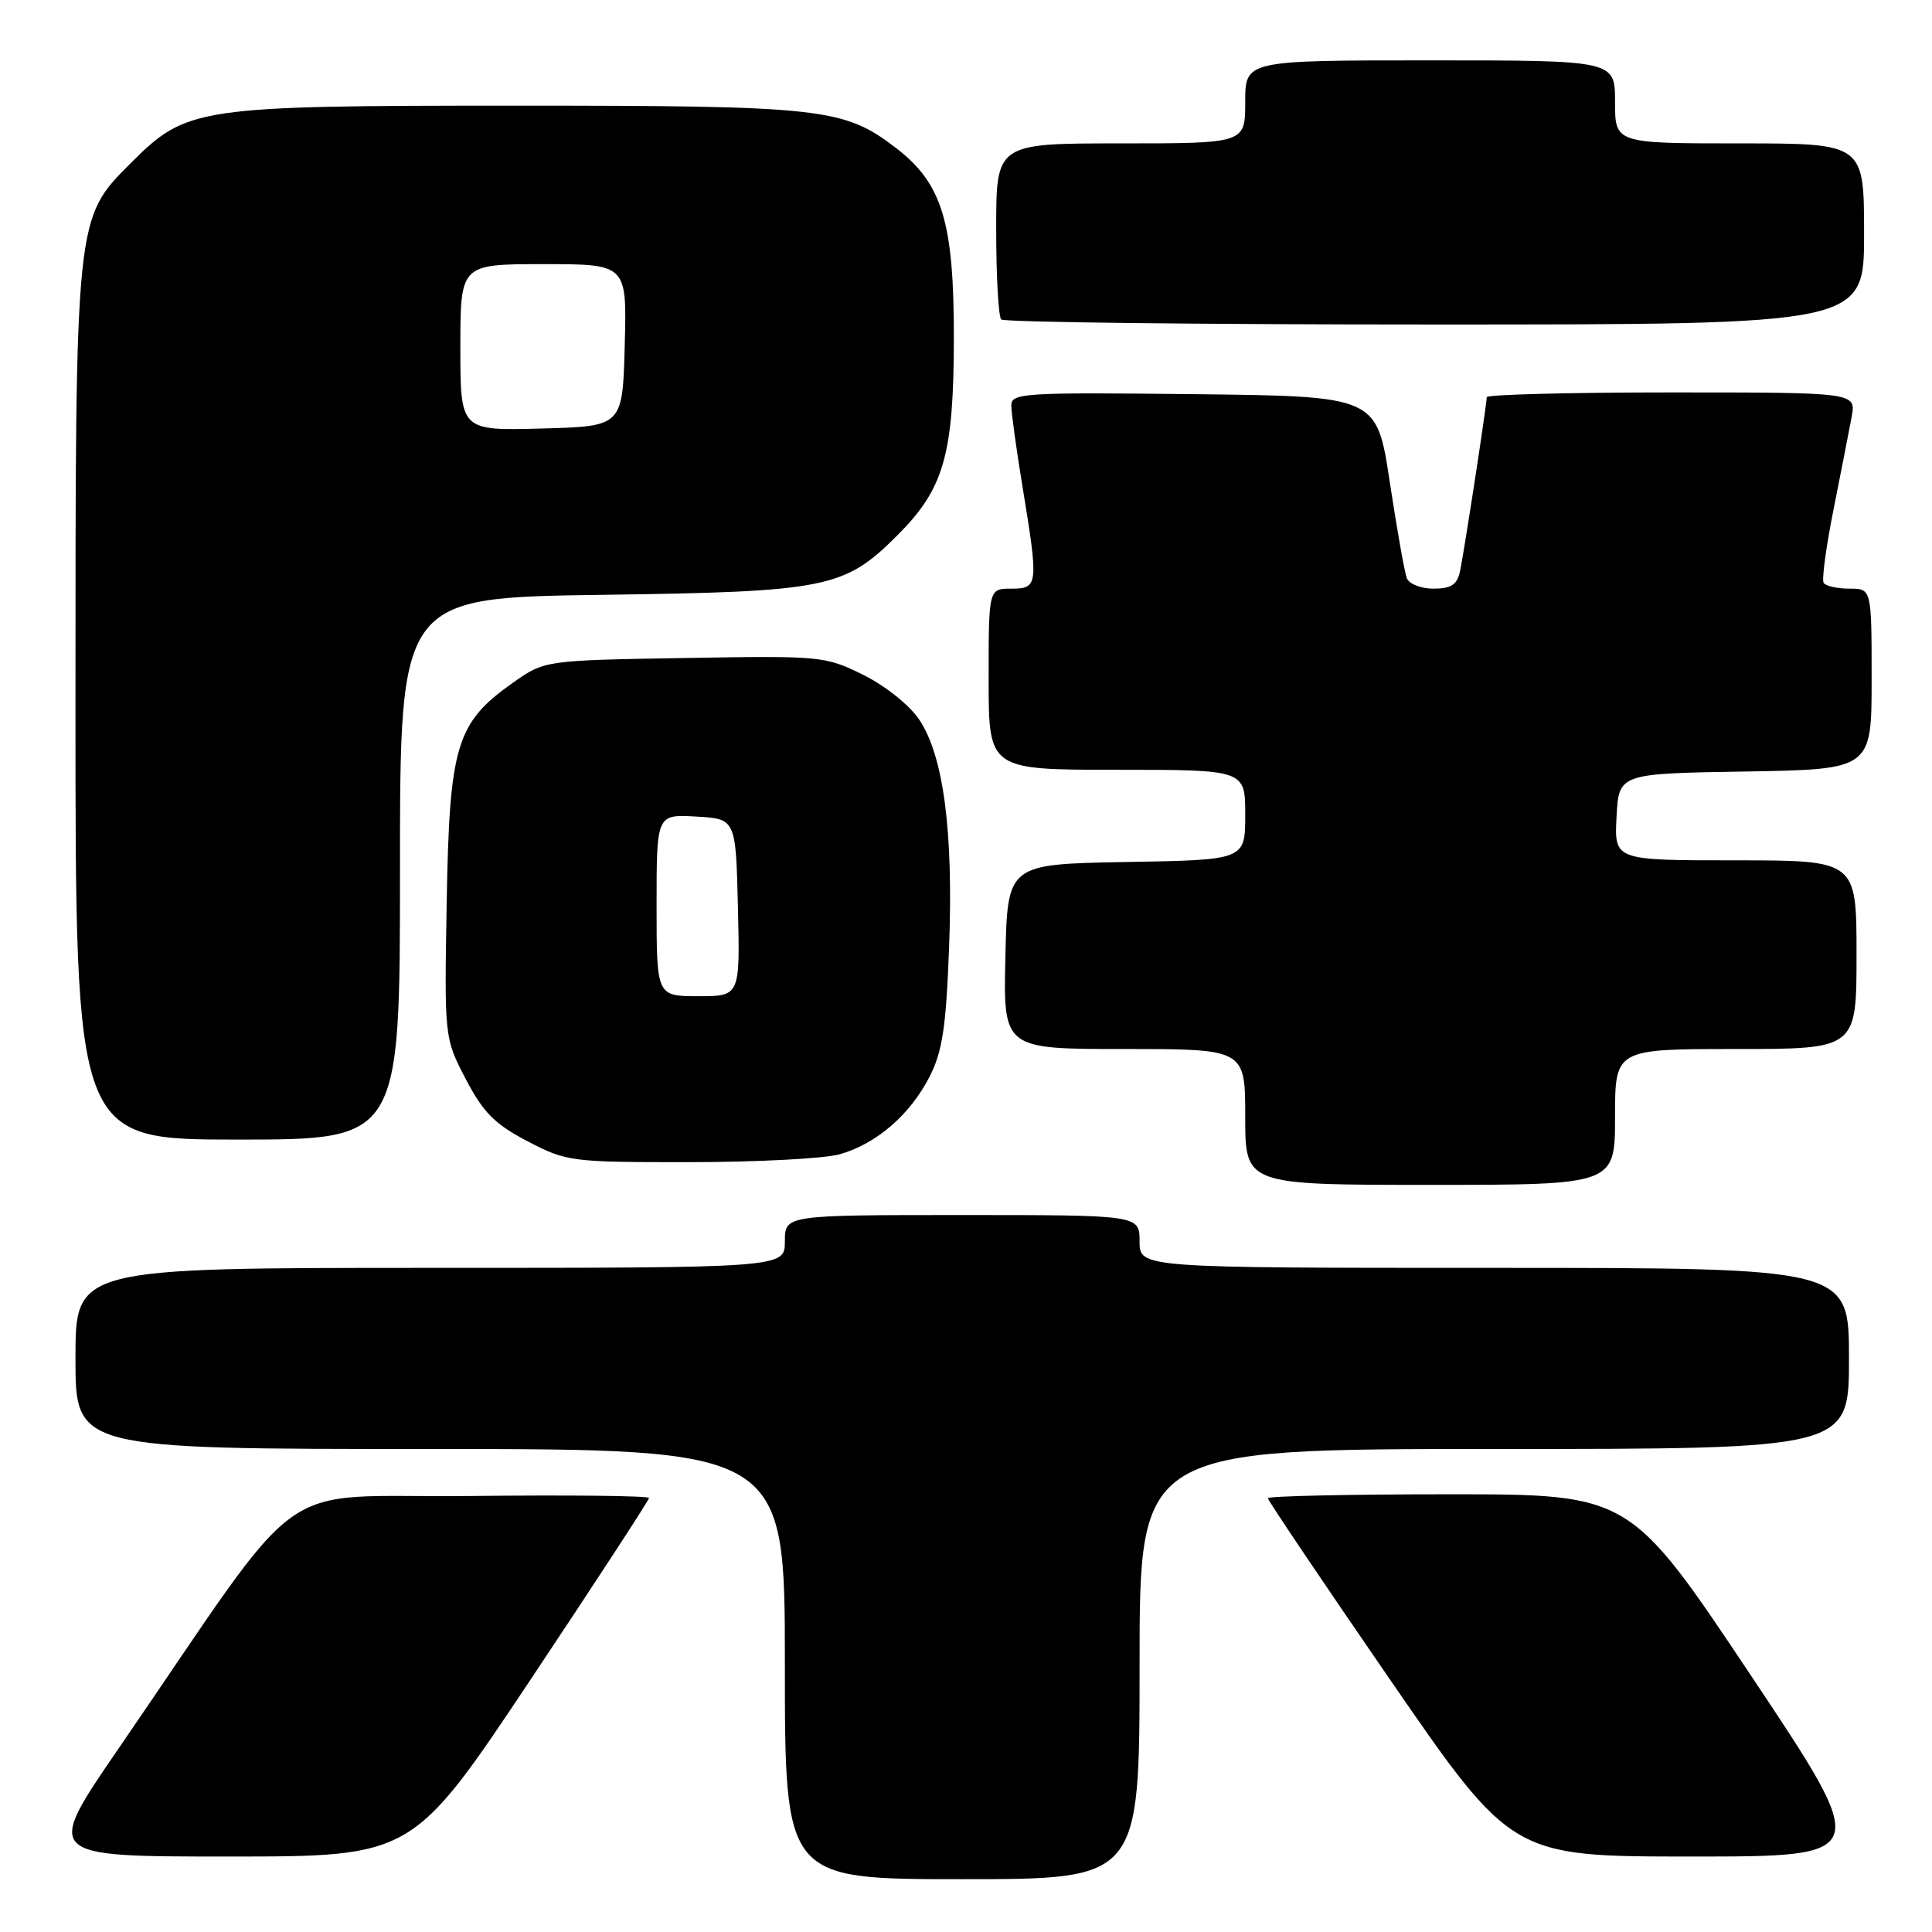 <?xml version="1.0" encoding="UTF-8" standalone="no"?>
<!DOCTYPE svg PUBLIC "-//W3C//DTD SVG 1.1//EN" "http://www.w3.org/Graphics/SVG/1.1/DTD/svg11.dtd" >
<svg xmlns="http://www.w3.org/2000/svg" xmlns:xlink="http://www.w3.org/1999/xlink" version="1.1" viewBox="0 0 256 256">
 <g >
 <path fill="currentColor"
d=" M 151.00 220.50 C 151.00 192.00 151.00 192.00 198.00 192.00 C 245.00 192.00 245.00 192.00 245.00 180.00 C 245.00 168.00 245.00 168.00 198.00 168.00 C 151.00 168.00 151.00 168.00 151.00 164.50 C 151.00 161.00 151.00 161.00 127.50 161.00 C 104.00 161.00 104.00 161.00 104.00 164.50 C 104.00 168.00 104.00 168.00 57.00 168.00 C 10.00 168.00 10.00 168.00 10.00 180.00 C 10.00 192.00 10.00 192.00 57.00 192.00 C 104.00 192.00 104.00 192.00 104.00 220.50 C 104.00 249.00 104.00 249.00 127.50 249.00 C 151.00 249.00 151.00 249.00 151.00 220.50 Z  M 70.34 222.50 C 78.95 209.58 86.00 198.77 86.00 198.49 C 86.00 198.20 75.32 198.08 62.28 198.23 C 35.54 198.53 41.32 194.38 15.67 231.75 C 5.89 246.00 5.89 246.00 30.28 246.00 C 54.68 246.00 54.68 246.00 70.34 222.50 Z  M 232.00 222.00 C 215.98 198.00 215.98 198.00 191.99 198.00 C 178.80 198.00 168.00 198.24 168.00 198.52 C 168.00 198.81 175.27 209.61 184.16 222.52 C 200.33 246.00 200.33 246.00 224.17 246.00 C 248.02 246.00 248.02 246.00 232.00 222.00 Z  M 214.00 148.00 C 214.00 139.00 214.00 139.00 230.00 139.00 C 246.00 139.00 246.00 139.00 246.00 126.50 C 246.00 114.00 246.00 114.00 229.95 114.00 C 213.90 114.00 213.90 114.00 214.20 108.25 C 214.50 102.50 214.50 102.50 231.25 102.23 C 248.00 101.95 248.00 101.95 248.00 89.98 C 248.00 78.00 248.00 78.00 245.06 78.00 C 243.44 78.00 241.90 77.65 241.64 77.23 C 241.38 76.80 241.97 72.42 242.96 67.48 C 243.94 62.54 245.02 57.04 245.35 55.25 C 245.95 52.00 245.95 52.00 221.47 52.00 C 208.01 52.00 197.00 52.28 197.00 52.63 C 197.00 53.64 193.98 73.27 193.45 75.75 C 193.07 77.48 192.26 78.00 189.95 78.00 C 188.29 78.00 186.70 77.38 186.41 76.61 C 186.11 75.85 185.10 70.11 184.15 63.86 C 182.43 52.50 182.43 52.50 158.21 52.23 C 135.62 51.98 134.00 52.08 134.00 53.73 C 134.01 54.70 134.67 59.55 135.49 64.50 C 137.63 77.55 137.58 78.00 134.00 78.00 C 131.00 78.00 131.00 78.00 131.00 90.00 C 131.00 102.00 131.00 102.00 148.00 102.00 C 165.00 102.00 165.00 102.00 165.00 107.97 C 165.00 113.95 165.00 113.95 149.25 114.22 C 133.50 114.50 133.50 114.50 133.22 126.75 C 132.94 139.00 132.94 139.00 148.97 139.00 C 165.00 139.00 165.00 139.00 165.00 148.00 C 165.00 157.00 165.00 157.00 189.50 157.00 C 214.00 157.00 214.00 157.00 214.00 148.00 Z  M 111.22 152.96 C 116.09 151.60 120.59 147.73 123.18 142.65 C 124.88 139.32 125.36 136.11 125.76 125.52 C 126.34 110.17 125.02 100.13 121.80 95.35 C 120.49 93.41 117.29 90.86 114.36 89.41 C 109.33 86.93 108.82 86.88 90.69 87.19 C 72.16 87.50 72.16 87.50 67.92 90.50 C 60.45 95.78 59.55 98.79 59.19 119.52 C 58.88 137.54 58.88 137.54 61.72 142.99 C 64.04 147.42 65.55 148.95 69.90 151.22 C 75.09 153.93 75.65 154.00 91.36 153.99 C 100.24 153.99 109.17 153.52 111.22 152.96 Z  M 53.00 115.10 C 53.00 79.19 53.00 79.19 79.75 78.82 C 109.62 78.41 111.89 77.95 118.92 70.92 C 125.07 64.78 126.36 60.28 126.39 45.00 C 126.42 29.40 124.86 24.29 118.66 19.56 C 111.80 14.32 108.92 14.00 68.52 14.00 C 26.09 14.00 24.75 14.20 17.38 21.56 C 9.94 29.01 10.00 28.43 10.00 93.68 C 10.00 151.00 10.00 151.00 31.50 151.00 C 53.00 151.00 53.00 151.00 53.00 115.10 Z  M 247.00 31.00 C 247.00 19.00 247.00 19.00 230.50 19.00 C 214.00 19.00 214.00 19.00 214.00 13.50 C 214.00 8.00 214.00 8.00 189.50 8.00 C 165.00 8.00 165.00 8.00 165.00 13.50 C 165.00 19.00 165.00 19.00 148.50 19.00 C 132.00 19.00 132.00 19.00 132.00 30.33 C 132.00 36.57 132.30 41.97 132.67 42.33 C 133.03 42.70 158.91 43.00 190.17 43.00 C 247.00 43.00 247.00 43.00 247.00 31.00 Z  M 87.00 119.95 C 87.00 107.90 87.00 107.90 92.25 108.20 C 97.50 108.50 97.50 108.50 97.78 120.25 C 98.06 132.00 98.06 132.00 92.53 132.00 C 87.00 132.00 87.00 132.00 87.00 119.95 Z  M 61.00 46.03 C 61.00 35.00 61.00 35.00 72.03 35.00 C 83.07 35.00 83.07 35.00 82.78 45.75 C 82.50 56.50 82.50 56.50 71.75 56.78 C 61.00 57.07 61.00 57.07 61.00 46.03 Z "/>
</g>
</svg>